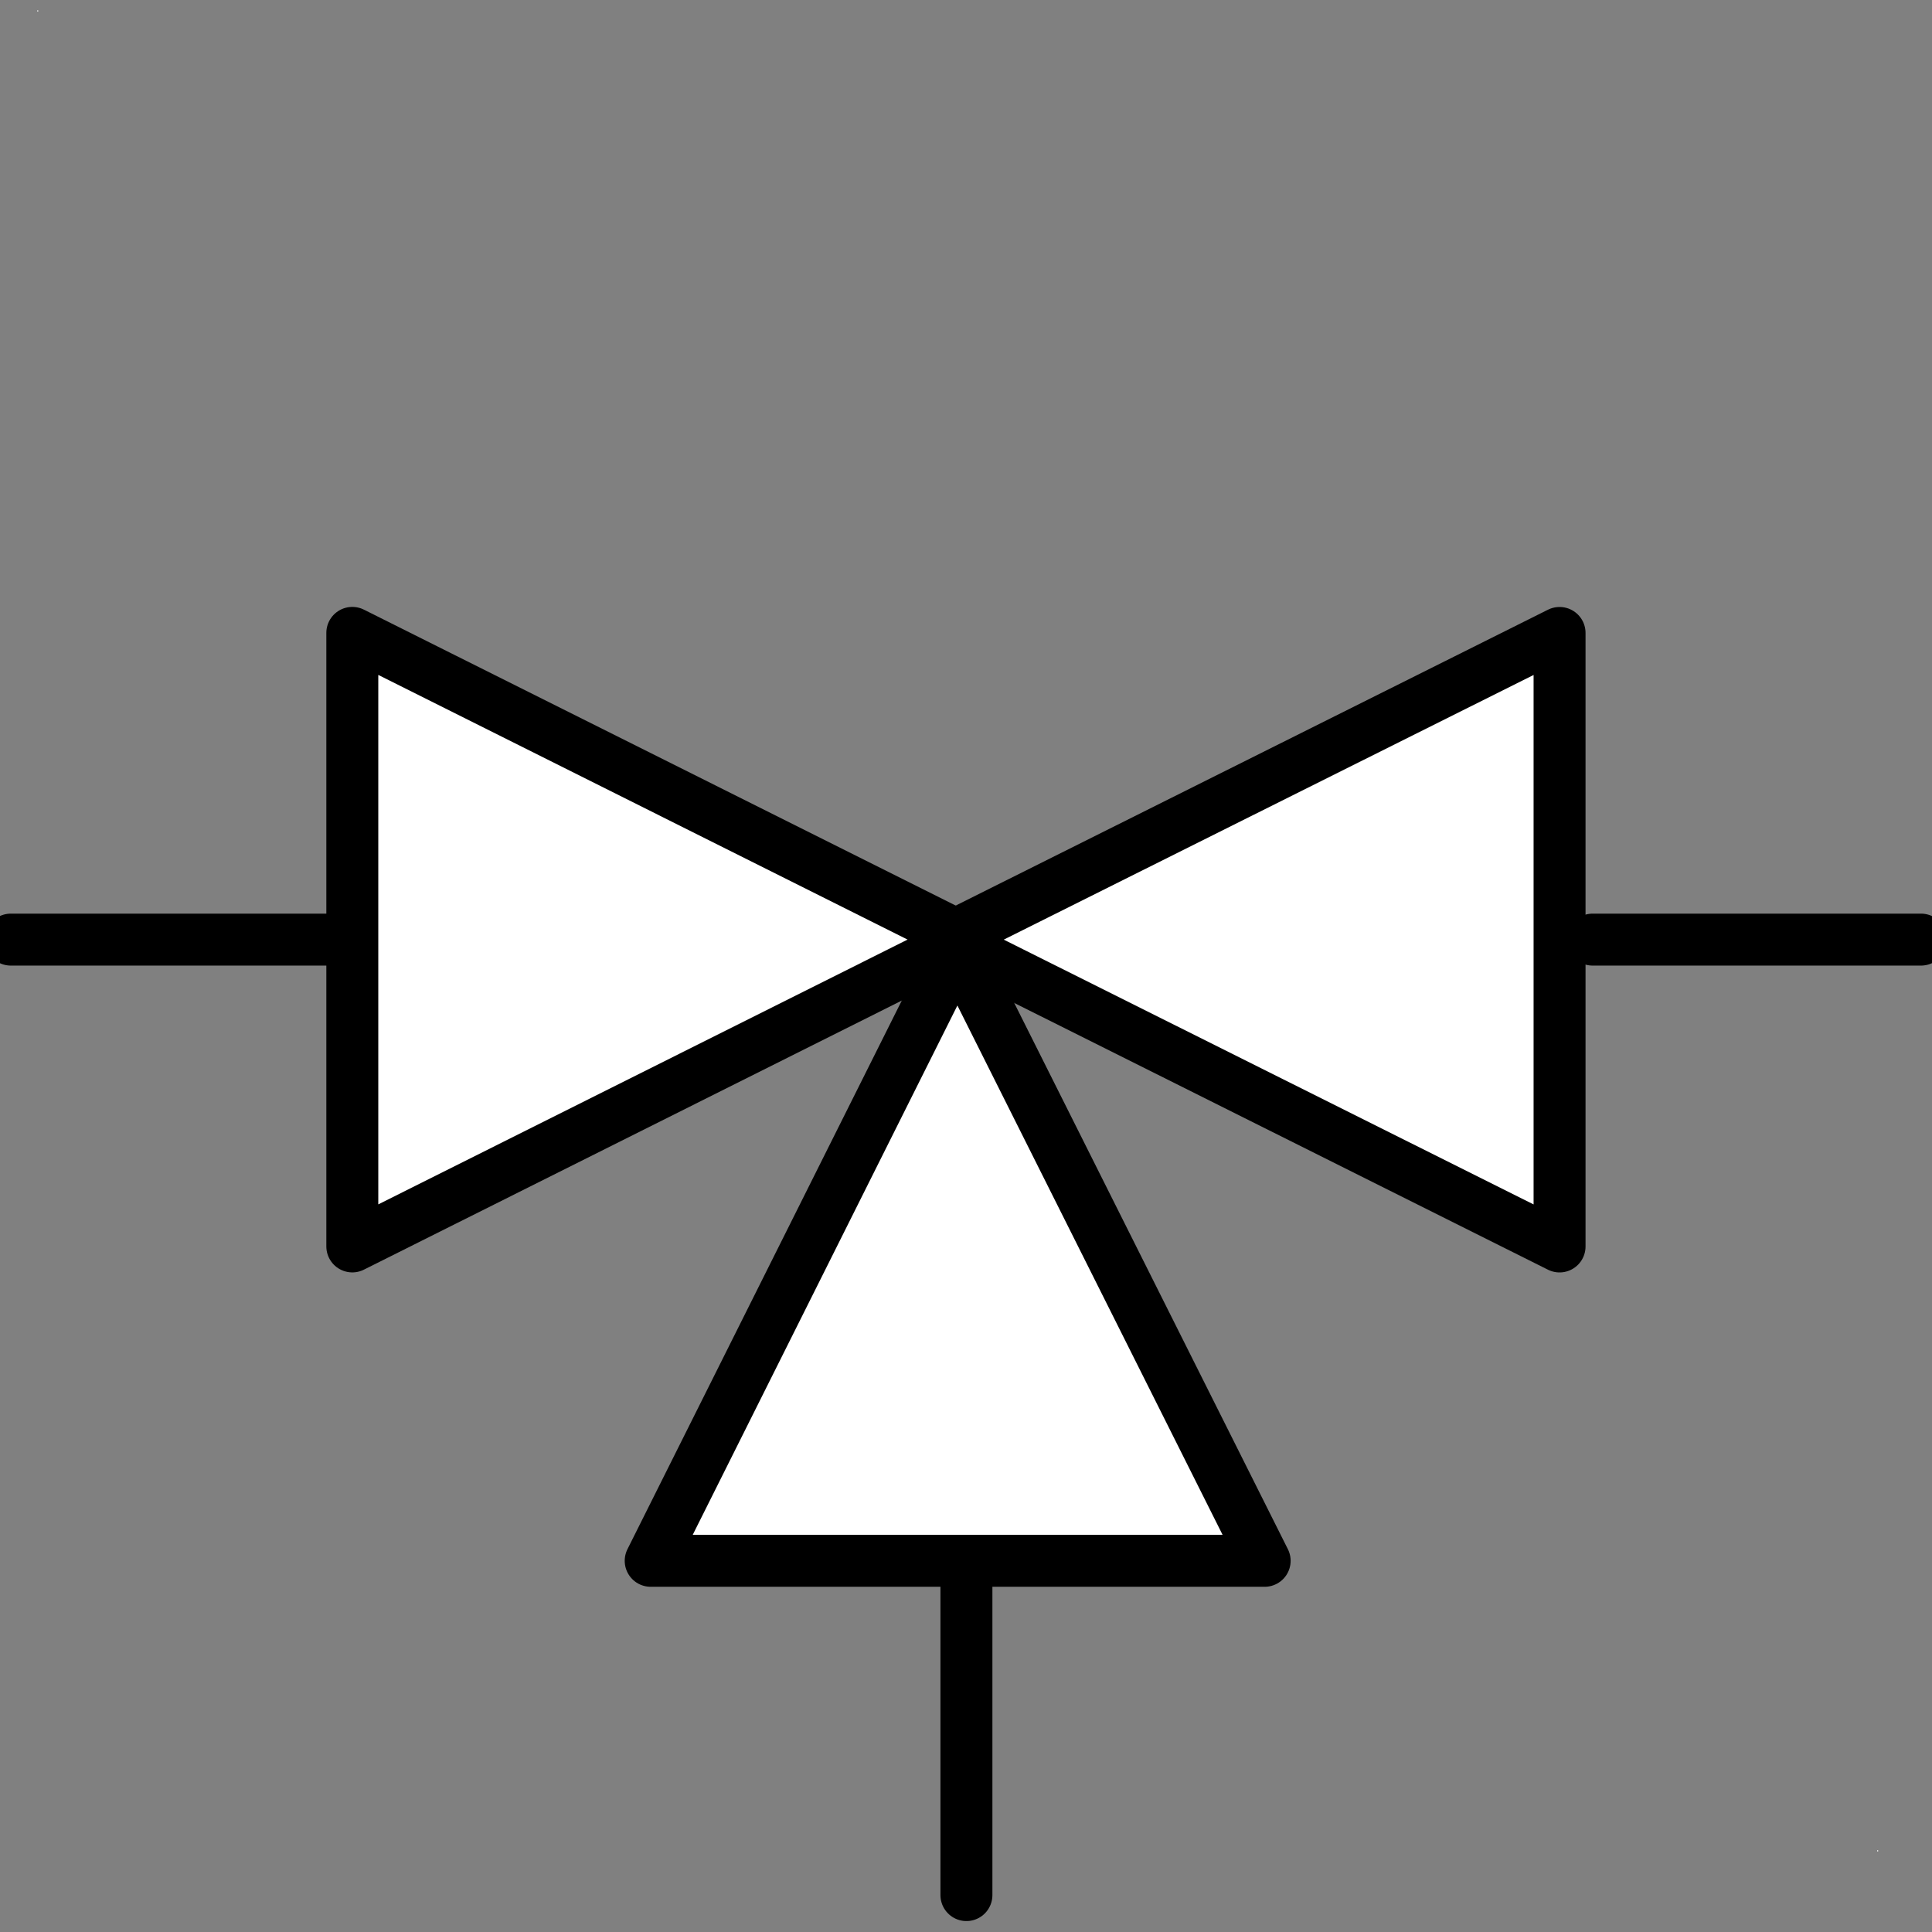 <?xml version="1.0" encoding="UTF-8" standalone="no"?>
<!--
/*******************************************************************************
* Copyright (c) 2010-2017 ITER Organization.
* All rights reserved. This program and the accompanying materials
* are made available under the terms of the Eclipse Public License v1.0
* which accompanies this distribution, and is available at
* http://www.eclipse.org/legal/epl-v10.html
******************************************************************************/
-->
<svg
   xmlns:dc="http://purl.org/dc/elements/1.1/"
   xmlns:cc="http://creativecommons.org/ns#"
   xmlns:rdf="http://www.w3.org/1999/02/22-rdf-syntax-ns#"
   xmlns:svg="http://www.w3.org/2000/svg"
   xmlns="http://www.w3.org/2000/svg"
   id="svg2"
   version="1.1"
   viewBox="0 0 50 50"
   height="50pt"
   width="50pt">
  <rect x="0" y="0" width="50" height="50" fill="#808080" stroke="none"/>
  <defs
     id="defs23" />
  <g
     transform="translate(-0.385,-1.079)"
     id="surface1">
    <path
       id="path5"
       d="m 1.348,1.348 0.027,0 0,0.027 -0.027,0 z"
       style="fill:#ffffff;fill-opacity:1;fill-rule:evenodd;stroke:none" />
    <path
       id="path7"
       d="m 48.965,48.965 0.027,0 0,0.027 -0.027,0 z"
       style="fill:#ffffff;fill-opacity:1;fill-rule:evenodd;stroke:none" />
    <path
       id="path9"
       transform="scale(0.996,0.996)"
       d="m 9.541,17.529 0,15.941 m 0,0 15.937,-7.973 -15.937,-7.969"
       style="fill:#ffffff;fill-opacity:1;fill-rule:evenodd;stroke:#000000;stroke-width:1.35;stroke-linecap:round;stroke-linejoin:round;stroke-miterlimit:3.286;stroke-opacity:1" />
    <path
       id="path11"
       transform="scale(0.996,0.996)"
       d="m 24.957,25.498 15.953,7.973 0,-15.941 -15.953,7.969"
       style="fill:#ffffff;fill-opacity:1;fill-rule:evenodd;stroke:#000000;stroke-width:1.35;stroke-linecap:round;stroke-linejoin:round;stroke-miterlimit:3.286;stroke-opacity:1" />
    <path
       id="path13"
       transform="scale(0.996,0.996)"
       d="m 25.263,25.702 -7.969,15.937 15.953,0 z"
       style="fill:#ffffff;fill-opacity:1;fill-rule:evenodd;stroke:#000000;stroke-width:1.35;stroke-linecap:round;stroke-linejoin:round;stroke-miterlimit:3.286;stroke-opacity:1" />
    <path
       id="path15"
       transform="scale(0.996,0.996)"
       d="m 0.667,25.498 8.561,0"
       style="fill:none;stroke:#000000;stroke-width:1.35;stroke-linecap:round;stroke-linejoin:round;stroke-miterlimit:3.286;stroke-opacity:1" />
    <path
       id="path17"
       transform="scale(0.996,0.996)"
       d="m 41.769,25.498 8.533,0"
       style="fill:none;stroke:#000000;stroke-width:1.35;stroke-linecap:round;stroke-linejoin:round;stroke-miterlimit:3.286;stroke-opacity:1" />
    <path
       id="path19"
       transform="scale(0.996,0.996)"
       d="m 25.498,41.792 0,8.533"
       style="fill:none;stroke:#000000;stroke-width:1.35;stroke-linecap:round;stroke-linejoin:round;stroke-miterlimit:3.286;stroke-opacity:1" />
  </g>
</svg>
